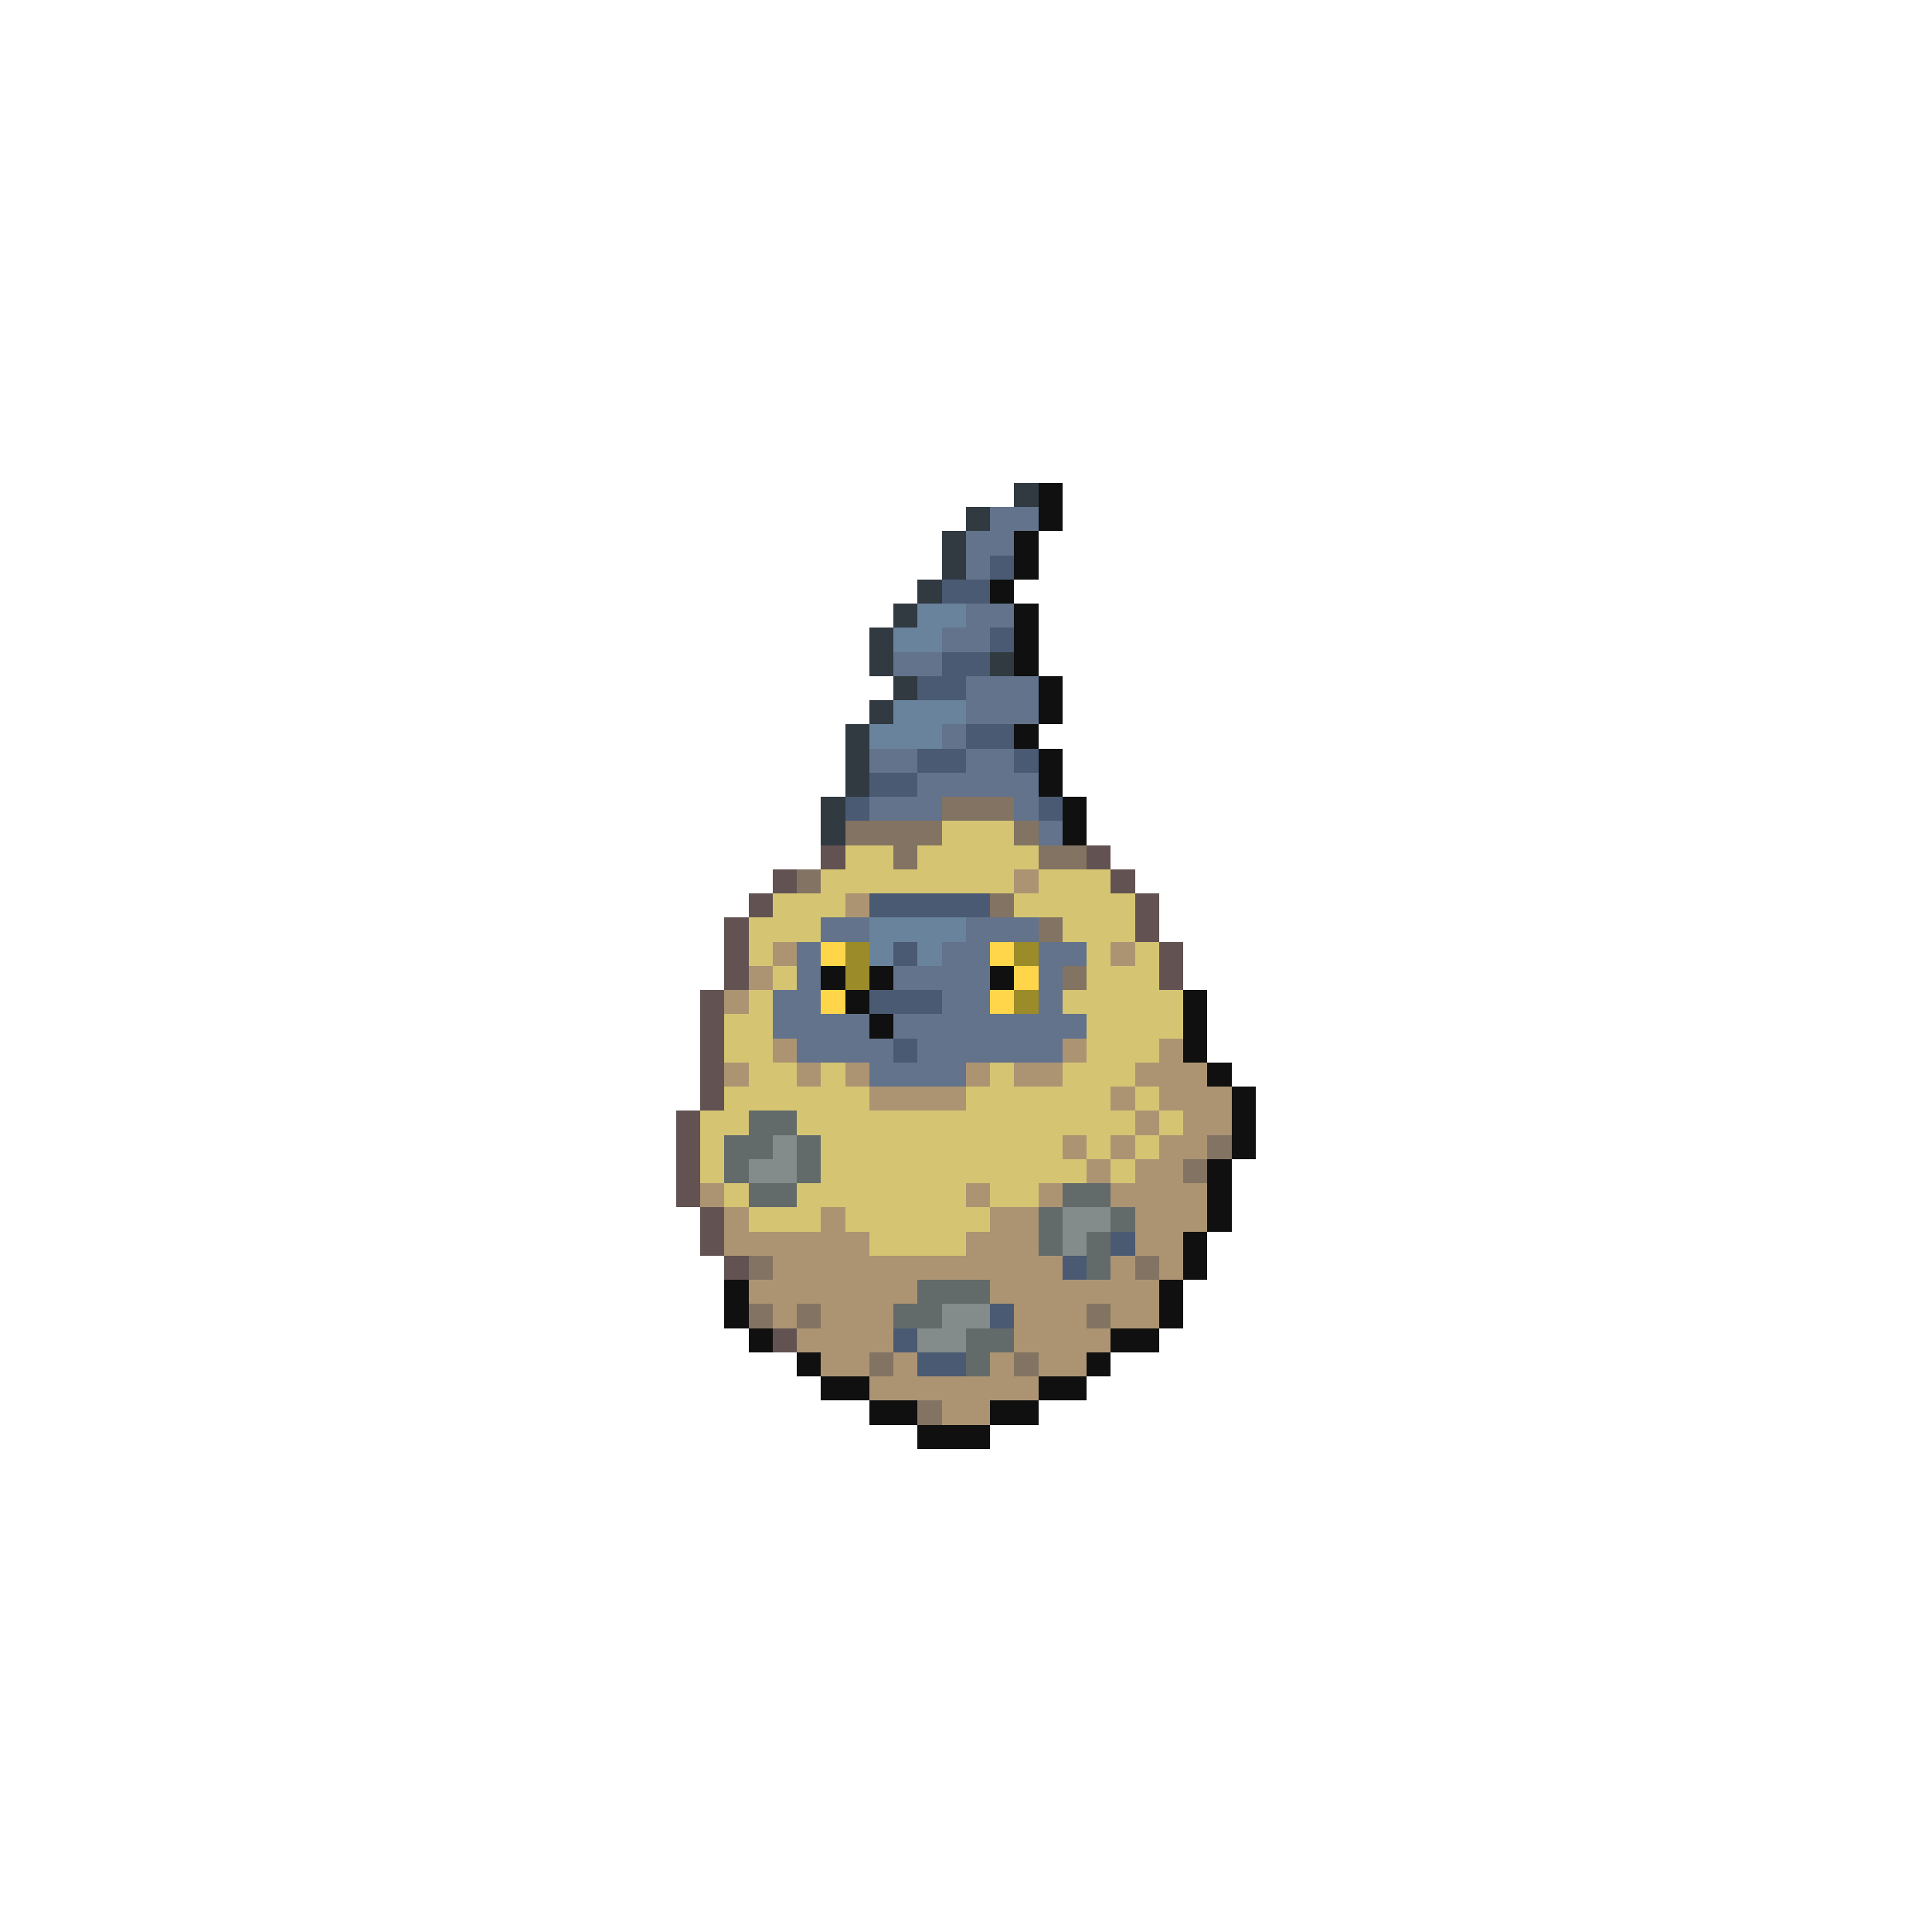 <svg xmlns="http://www.w3.org/2000/svg" viewBox="0 -0.5 80 80" shape-rendering="crispEdges">
<path stroke="#313941" d="M42 20h1M40 21h1M39 22h1M39 23h1M38 24h1M37 25h1M36 26h1M36 27h1M41 27h1M37 28h1M36 29h1M35 30h1M35 31h1M35 32h1M34 33h1M34 34h1" />
<path stroke="#101010" d="M43 20h1M43 21h1M42 22h1M42 23h1M41 24h1M42 25h1M42 26h1M42 27h1M43 28h1M43 29h1M42 30h1M43 31h1M43 32h1M44 33h1M44 34h1M34 40h1M36 40h1M41 40h1M35 41h1M49 41h1M36 42h1M49 42h1M49 43h1M50 44h1M51 45h1M51 46h1M51 47h1M50 48h1M50 49h1M50 50h1M49 51h1M49 52h1M30 53h1M48 53h1M30 54h1M48 54h1M31 55h1M46 55h2M33 56h1M45 56h1M34 57h2M43 57h2M36 58h2M41 58h2M38 59h3" />
<path stroke="#62738b" d="M41 21h2M40 22h2M40 23h1M40 25h2M39 26h2M37 27h2M40 28h3M40 29h3M39 30h1M36 31h2M40 31h2M38 32h5M36 33h3M42 33h1M43 34h1M34 38h2M40 38h3M33 39h1M39 39h2M43 39h2M33 40h1M37 40h4M43 40h1M32 41h2M39 41h2M43 41h1M32 42h4M37 42h8M33 43h4M38 43h6M36 44h4" />
<path stroke="#4a5a73" d="M41 23h1M39 24h2M41 26h1M39 27h2M38 28h2M40 30h2M38 31h2M42 31h1M36 32h2M35 33h1M43 33h1M36 37h5M37 39h1M36 41h3M37 43h1M46 51h1M44 52h1M41 54h1M37 55h1M38 56h2" />
<path stroke="#6a839c" d="M38 25h2M37 26h2M37 29h3M36 30h3M36 38h4M36 39h1M38 39h1" />
<path stroke="#837362" d="M39 33h3M35 34h4M42 34h1M37 35h1M43 35h2M33 36h1M41 37h1M43 38h1M44 40h1M50 47h1M49 48h1M31 52h1M47 52h1M31 54h1M33 54h1M45 54h1M36 56h1M42 56h1M38 58h1" />
<path stroke="#d5c573" d="M39 34h3M35 35h2M38 35h5M34 36h8M43 36h3M32 37h3M42 37h5M31 38h3M44 38h3M31 39h1M45 39h1M47 39h1M32 40h1M45 40h3M31 41h1M44 41h5M30 42h2M45 42h4M30 43h2M45 43h3M31 44h2M34 44h1M41 44h1M44 44h3M30 45h6M40 45h6M47 45h1M29 46h2M33 46h14M48 46h1M29 47h1M34 47h10M45 47h1M47 47h1M29 48h1M34 48h11M46 48h1M30 49h1M33 49h7M41 49h2M31 50h3M35 50h6M36 51h4" />
<path stroke="#625252" d="M34 35h1M45 35h1M32 36h1M46 36h1M31 37h1M47 37h1M30 38h1M47 38h1M30 39h1M48 39h1M30 40h1M48 40h1M29 41h1M29 42h1M29 43h1M29 44h1M29 45h1M28 46h1M28 47h1M28 48h1M28 49h1M29 50h1M29 51h1M30 52h1M32 55h1" />
<path stroke="#ac9473" d="M42 36h1M35 37h1M32 39h1M46 39h1M31 40h1M30 41h1M32 43h1M44 43h1M48 43h1M30 44h1M33 44h1M35 44h1M40 44h1M42 44h2M47 44h3M36 45h4M46 45h1M48 45h3M47 46h1M49 46h2M44 47h1M46 47h1M48 47h2M45 48h1M47 48h2M29 49h1M40 49h1M43 49h1M46 49h4M30 50h1M34 50h1M41 50h2M47 50h3M30 51h6M40 51h3M47 51h2M32 52h12M46 52h1M48 52h1M31 53h7M41 53h7M32 54h1M34 54h3M42 54h3M46 54h2M33 55h4M42 55h4M34 56h2M37 56h1M41 56h1M43 56h2M36 57h7M39 58h2" />
<path stroke="#ffd54a" d="M34 39h1M41 39h1M42 40h1M34 41h1M41 41h1" />
<path stroke="#9c8b29" d="M35 39h1M42 39h1M35 40h1M42 41h1" />
<path stroke="#626a6a" d="M31 46h2M30 47h2M33 47h1M30 48h1M33 48h1M31 49h2M44 49h2M43 50h1M46 50h1M43 51h1M45 51h1M45 52h1M38 53h3M37 54h2M40 55h2M40 56h1" />
<path stroke="#838b8b" d="M32 47h1M31 48h2M44 50h2M44 51h1M39 54h2M38 55h2" />
</svg>